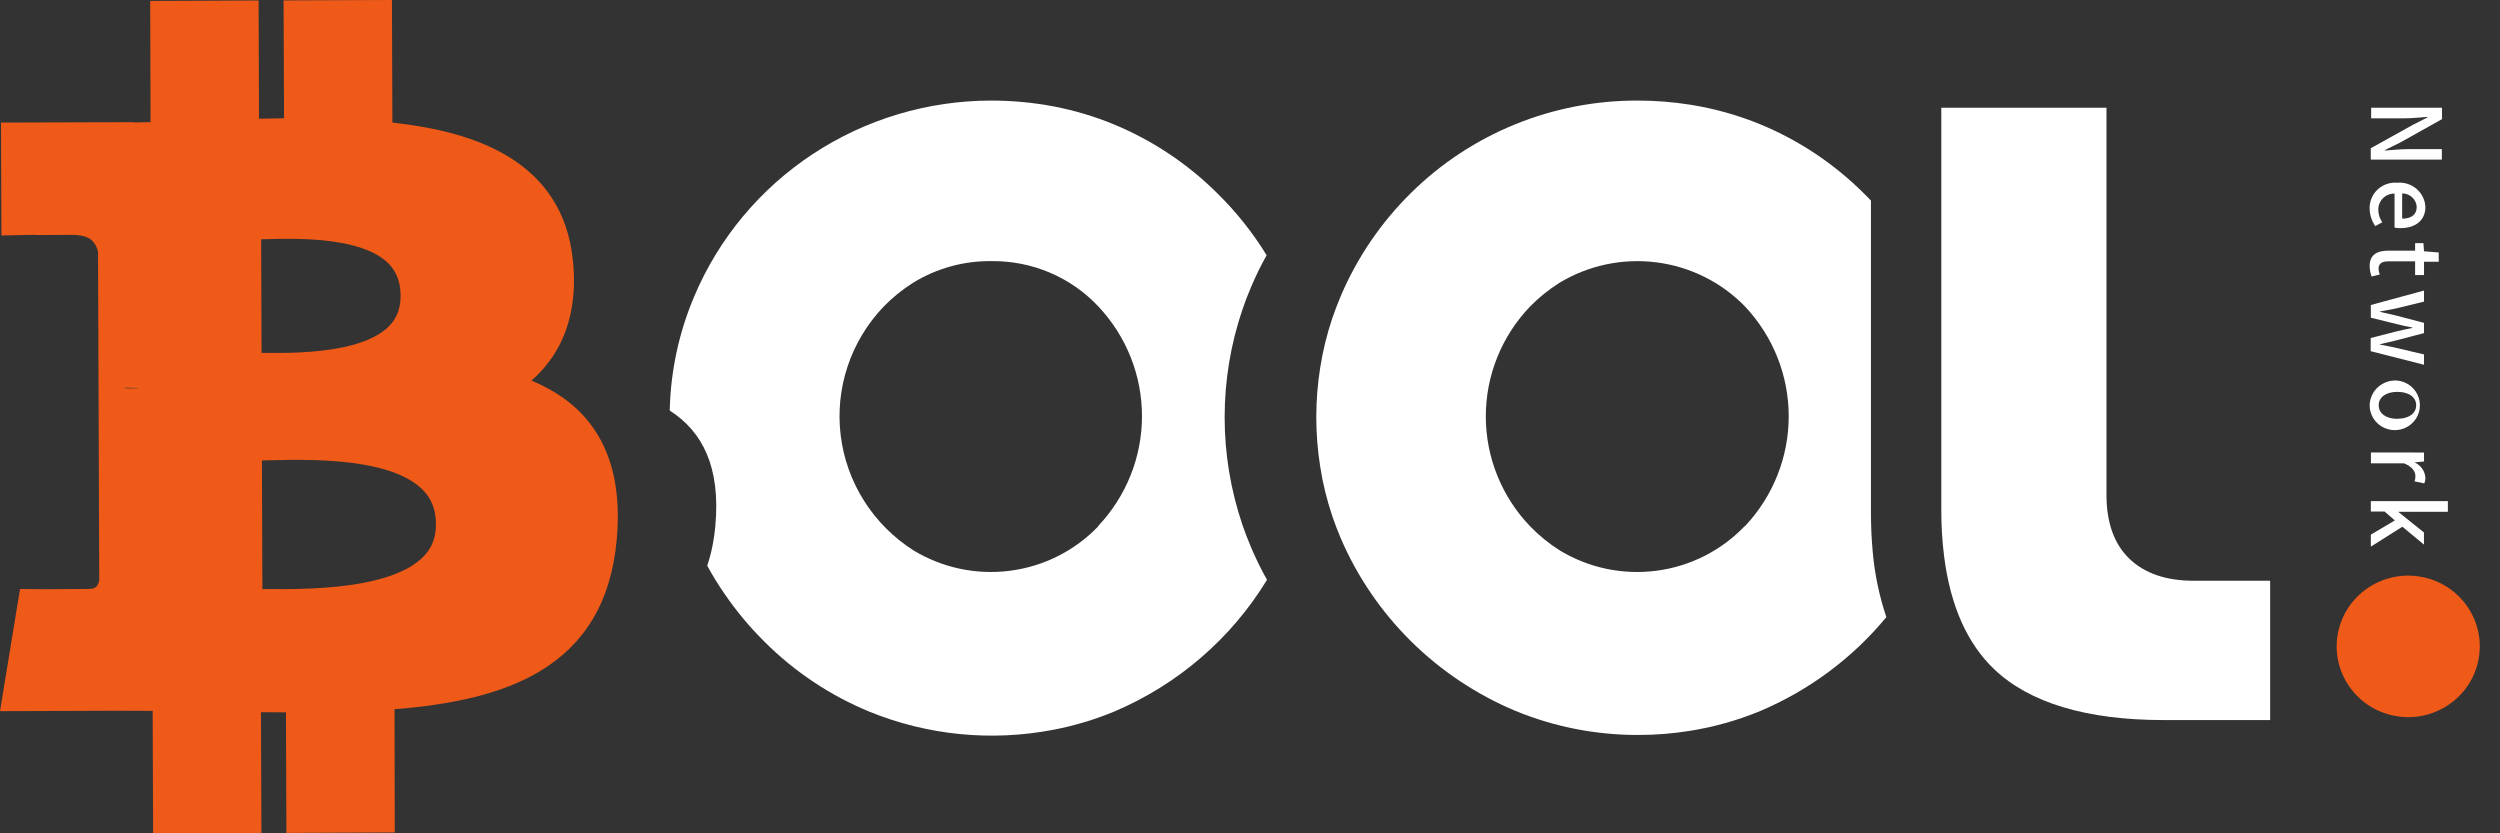 <svg viewBox="0 0 348 116" fill="none" xmlns="http://www.w3.org/2000/svg" class="bool-logo" data-v-0297a2a3=""><rect x="0" y="0" width="348" height="116" fill="#333333" stroke="none"/><path d="M260.682 76.811C260.523 75.081 260.437 73.266 260.437 71.368V27.928C260.13 27.593 259.801 27.267 259.472 26.942C255.347 22.819 250.438 19.543 245.028 17.304C241.901 16.022 238.633 15.107 235.291 14.577C232.878 14.194 230.439 14.001 227.995 14.001C222.138 13.977 216.334 15.099 210.917 17.302C205.5 19.506 200.577 22.746 196.432 26.837C192.248 30.952 188.919 35.837 186.632 41.216C186.187 42.265 185.794 43.313 185.434 44.362C184.696 46.572 184.142 48.838 183.779 51.137C183.044 55.73 183.044 60.409 183.779 65.002C184.137 67.302 184.691 69.569 185.434 71.777C185.784 72.826 186.187 73.875 186.632 74.924C191.283 85.752 200.007 94.371 210.962 98.961C216.36 101.18 222.149 102.317 227.995 102.307C230.407 102.31 232.815 102.12 235.196 101.74C238.573 101.206 241.873 100.277 245.028 98.972C251.858 96.078 257.879 91.595 262.58 85.904C261.59 82.957 260.953 79.905 260.682 76.811ZM242.864 73.235C239.614 76.64 235.277 78.834 230.583 79.447C225.889 80.06 221.124 79.055 217.092 76.601C215.586 75.645 214.201 74.515 212.966 73.235C209.021 69.105 206.824 63.64 206.824 57.96C206.824 52.279 209.021 46.814 212.966 42.684C214.199 41.426 215.577 40.313 217.071 39.37C221.112 36.926 225.876 35.92 230.575 36.519C235.273 37.118 239.624 39.285 242.906 42.663C246.815 46.815 248.988 52.277 248.988 57.949C248.988 63.621 246.815 69.083 242.906 73.235H242.864Z" fill="white"></path> <path d="M316.003 80.842V100.233H301.208C290.464 100.233 282.531 97.853 277.6 93.165C273.845 89.599 271.512 84.355 270.632 77.528C270.351 75.319 270.216 73.094 270.229 70.868V15H293.222V68.896C293.222 72.735 294.282 75.724 296.404 77.769L296.457 77.821C298.578 79.825 301.547 80.842 305.376 80.842H316.003Z" fill="white"></path> <path d="M344.912 92.26C346.188 86.97 342.884 81.658 337.534 80.397C332.184 79.135 326.813 82.402 325.538 87.692C324.262 92.983 327.565 98.294 332.915 99.556C338.265 100.817 343.637 97.551 344.912 92.26Z" fill="#EF5A19"></path> <path d="M339.927 15V16.584L334.116 19.835L331.994 20.884V20.957C333.055 20.873 334.221 20.758 335.293 20.758H339.906V22.216H330.011V20.632L335.844 17.392L337.912 16.343V16.269C336.852 16.343 335.791 16.468 334.731 16.468H330.064V15H339.927Z" fill="white"></path> <path d="M333.713 25.435C334.193 25.393 334.676 25.448 335.135 25.595C335.593 25.741 336.017 25.978 336.381 26.29C336.745 26.602 337.042 26.983 337.254 27.411C337.466 27.839 337.589 28.305 337.616 28.78C337.616 30.721 336.205 31.759 334.105 31.759C333.842 31.761 333.579 31.736 333.32 31.685V26.945C333.021 26.941 332.723 26.996 332.446 27.108C332.168 27.22 331.917 27.387 331.706 27.597C331.495 27.808 331.329 28.058 331.218 28.334C331.107 28.609 331.054 28.904 331.061 29.2C331.063 29.822 331.256 30.429 331.613 30.941L330.637 31.476C330.134 30.746 329.861 29.884 329.852 29C329.843 28.508 329.939 28.019 330.133 27.566C330.327 27.112 330.615 26.703 330.979 26.367C331.343 26.031 331.775 25.774 332.246 25.614C332.717 25.453 333.216 25.392 333.713 25.435ZM334.381 30.437C335.664 30.437 336.407 29.871 336.407 28.801C336.377 28.291 336.15 27.812 335.773 27.463C335.396 27.113 334.898 26.92 334.381 26.924V30.437Z" fill="white"></path> <path d="M332.45 34.893H336.183V33.844H337.339L337.424 34.977L339.471 35.145V36.435H337.424V38.291H336.183V36.382H332.439C331.549 36.382 331.092 36.687 331.092 37.431C331.105 37.701 331.162 37.967 331.262 38.218L330.127 38.49C329.958 38.029 329.865 37.544 329.852 37.054C329.852 35.46 330.891 34.893 332.45 34.893Z" fill="white"></path> <path d="M337.423 40.443V41.984L333.415 42.959C332.704 43.106 332.015 43.222 331.294 43.358V43.41C331.993 43.568 332.693 43.715 333.415 43.893L337.423 44.942V46.368L333.415 47.417C332.704 47.595 332.015 47.742 331.294 47.91V47.962C331.993 48.109 332.683 48.224 333.415 48.392L337.423 49.336V50.773L329.999 48.885V47.05L333.659 46.116C334.348 45.938 335.027 45.812 335.78 45.655V45.581C335.016 45.434 334.327 45.309 333.659 45.12L330.021 44.228V42.456L337.423 40.443Z" fill="white"></path> <path d="M333.712 52.974C334.385 53.043 335.024 53.304 335.551 53.725C336.077 54.145 336.469 54.708 336.679 55.344C336.889 55.981 336.908 56.664 336.733 57.311C336.558 57.957 336.197 58.54 335.694 58.988C335.192 59.436 334.568 59.73 333.9 59.835C333.231 59.94 332.546 59.851 331.928 59.578C331.309 59.306 330.784 58.862 330.415 58.3C330.047 57.739 329.851 57.084 329.852 56.414C329.863 55.934 329.974 55.46 330.177 55.023C330.38 54.585 330.671 54.194 331.032 53.872C331.394 53.55 331.818 53.304 332.279 53.15C332.739 52.995 333.227 52.936 333.712 52.974ZM333.712 58.292C335.282 58.292 336.332 57.568 336.332 56.414C336.332 55.261 335.271 54.548 333.712 54.548C332.153 54.548 331.114 55.271 331.114 56.414C331.114 57.558 332.153 58.302 333.712 58.302V58.292Z" fill="white"></path> <path d="M337.424 62.99V64.238L336.098 64.364C336.518 64.547 336.881 64.838 337.148 65.207C337.414 65.576 337.576 66.009 337.615 66.462C337.626 66.746 337.572 67.029 337.456 67.29L336.109 67.007C336.187 66.77 336.227 66.522 336.226 66.272C336.226 65.675 335.812 64.962 334.646 64.5H330.032V62.98L337.424 62.99Z" fill="white"></path> <path d="M340.744 69.756V71.245H333.829L337.414 74.118V75.807L334.412 73.321L330.021 76.09V74.423L333.362 72.441L331.931 71.203H330.021V69.756H340.744Z" fill="white"></path> <path fill-rule="evenodd" clip-rule="evenodd" d="M35.996 0.065L20.91 0.131L20.956 17.003C20.169 17.02 19.389 17.034 18.617 17.045L18.608 17.007L0.137 17.062L0.198 32.782L2.623 32.727L2.568 30.365L2.624 32.727L2.947 32.72C3.154 32.715 3.45 32.709 3.805 32.702C4.106 32.696 4.449 32.69 4.816 32.683L4.788 32.715L10.076 32.696C11.683 32.69 12.44 33.132 12.828 33.495C13.221 33.863 13.489 34.392 13.646 35.055L13.724 56.371L13.726 56.371L13.813 80.754C13.746 81.115 13.622 81.417 13.462 81.606C13.385 81.697 13.291 81.775 13.152 81.838C13.008 81.902 12.746 81.982 12.302 81.984L6.119 82.022L6.023 82.021C5.667 82.017 5.371 82.014 5.163 82.012L4.837 82.009L2.789 81.984L0 98.991L16.242 98.933H16.245C17.601 98.932 18.859 98.94 20.114 98.948L20.182 98.948C20.537 98.95 20.892 98.953 21.249 98.955L21.315 116L36.392 115.947L36.328 99.138C37.504 99.151 38.664 99.158 39.809 99.16L39.866 115.941L54.951 115.879L54.917 98.722C62.778 98.095 69.813 96.661 75.21 93.403C81.307 89.722 85.066 83.868 85.849 75.106C86.471 68.194 85.164 62.83 82.052 58.854C79.96 56.181 77.178 54.298 73.978 52.982C75.432 51.706 76.682 50.202 77.657 48.439C79.496 45.111 80.243 41.055 79.751 36.236L79.746 36.236C79.054 29.399 75.655 24.716 70.583 21.689C66.181 19.063 60.599 17.725 54.621 17.065L54.56 0L39.472 0.056L39.54 16.462C38.38 16.477 37.216 16.499 36.054 16.524L35.996 0.065ZM18.34 53.981L17.356 53.985L17.352 54.057L18.478 54.053L18.478 54.061L19.434 54.058C19.071 54.01 18.706 53.987 18.34 53.99L18.34 53.981ZM36.41 49.123L36.353 33.312C39.559 33.218 43.848 33.097 47.768 33.858C50.238 34.337 52.261 35.122 53.634 36.272C54.909 37.34 55.758 38.826 55.767 41.159C55.774 43.333 54.963 44.767 53.683 45.838C52.305 46.99 50.269 47.806 47.795 48.332C43.9 49.161 39.594 49.159 36.41 49.123ZM36.524 81.995L36.46 64.097L36.792 64.089C40.647 63.986 45.938 63.844 50.753 64.704C53.773 65.243 56.304 66.136 58.04 67.471C59.664 68.72 60.674 70.408 60.684 72.963C60.693 75.344 59.727 76.976 58.094 78.231C56.355 79.568 53.812 80.497 50.788 81.092C45.858 82.063 40.38 82.032 36.524 81.995Z" fill="#EF5A19"></path> <path fill-rule="evenodd" clip-rule="evenodd" d="M98.446 78.735C99.01 77.08 99.393 75.23 99.578 73.164C100.311 65.05 97.814 60.092 93.228 57.148C93.343 51.693 94.498 46.305 96.633 41.268C100.036 33.193 105.779 26.295 113.14 21.442C120.501 16.59 129.149 14 137.996 14C140.914 14.001 143.826 14.275 146.692 14.818C149.549 15.365 152.342 16.198 155.029 17.304C160.442 19.543 165.355 22.819 169.484 26.942C172.106 29.52 174.399 32.404 176.314 35.531C175.494 36.987 174.761 38.489 174.119 40.031C173.695 41.027 173.313 41.992 172.963 43.04C169.64 52.794 169.64 63.355 172.963 73.109C173.313 74.115 173.695 75.122 174.119 76.119C174.782 77.69 175.533 79.223 176.367 80.712C171.39 88.89 163.935 95.312 155.06 99.066C152.344 100.187 149.519 101.03 146.629 101.583C138.018 103.243 129.104 102.364 120.995 99.055C115.558 96.809 110.624 93.523 106.475 89.385C104.392 87.331 102.513 85.084 100.865 82.673C99.984 81.407 99.176 80.092 98.446 78.735ZM140.608 79.448C145.308 78.838 149.653 76.644 152.907 73.234L152.876 73.213C156.789 69.064 158.965 63.602 158.965 57.928C158.965 52.254 156.789 46.791 152.876 42.642C150.98 40.628 148.681 39.029 146.124 37.945C143.567 36.861 140.809 36.318 138.028 36.349C134.157 36.298 130.353 37.35 127.072 39.38C125.588 40.321 124.222 41.429 122.999 42.684C120.736 45.051 119.028 47.882 117.995 50.975C116.961 54.068 116.629 57.349 117.021 60.583C117.412 63.817 118.519 66.927 120.261 69.692C122.004 72.456 124.339 74.808 127.104 76.58C131.137 79.044 135.907 80.058 140.608 79.448Z" fill="white"></path></svg>